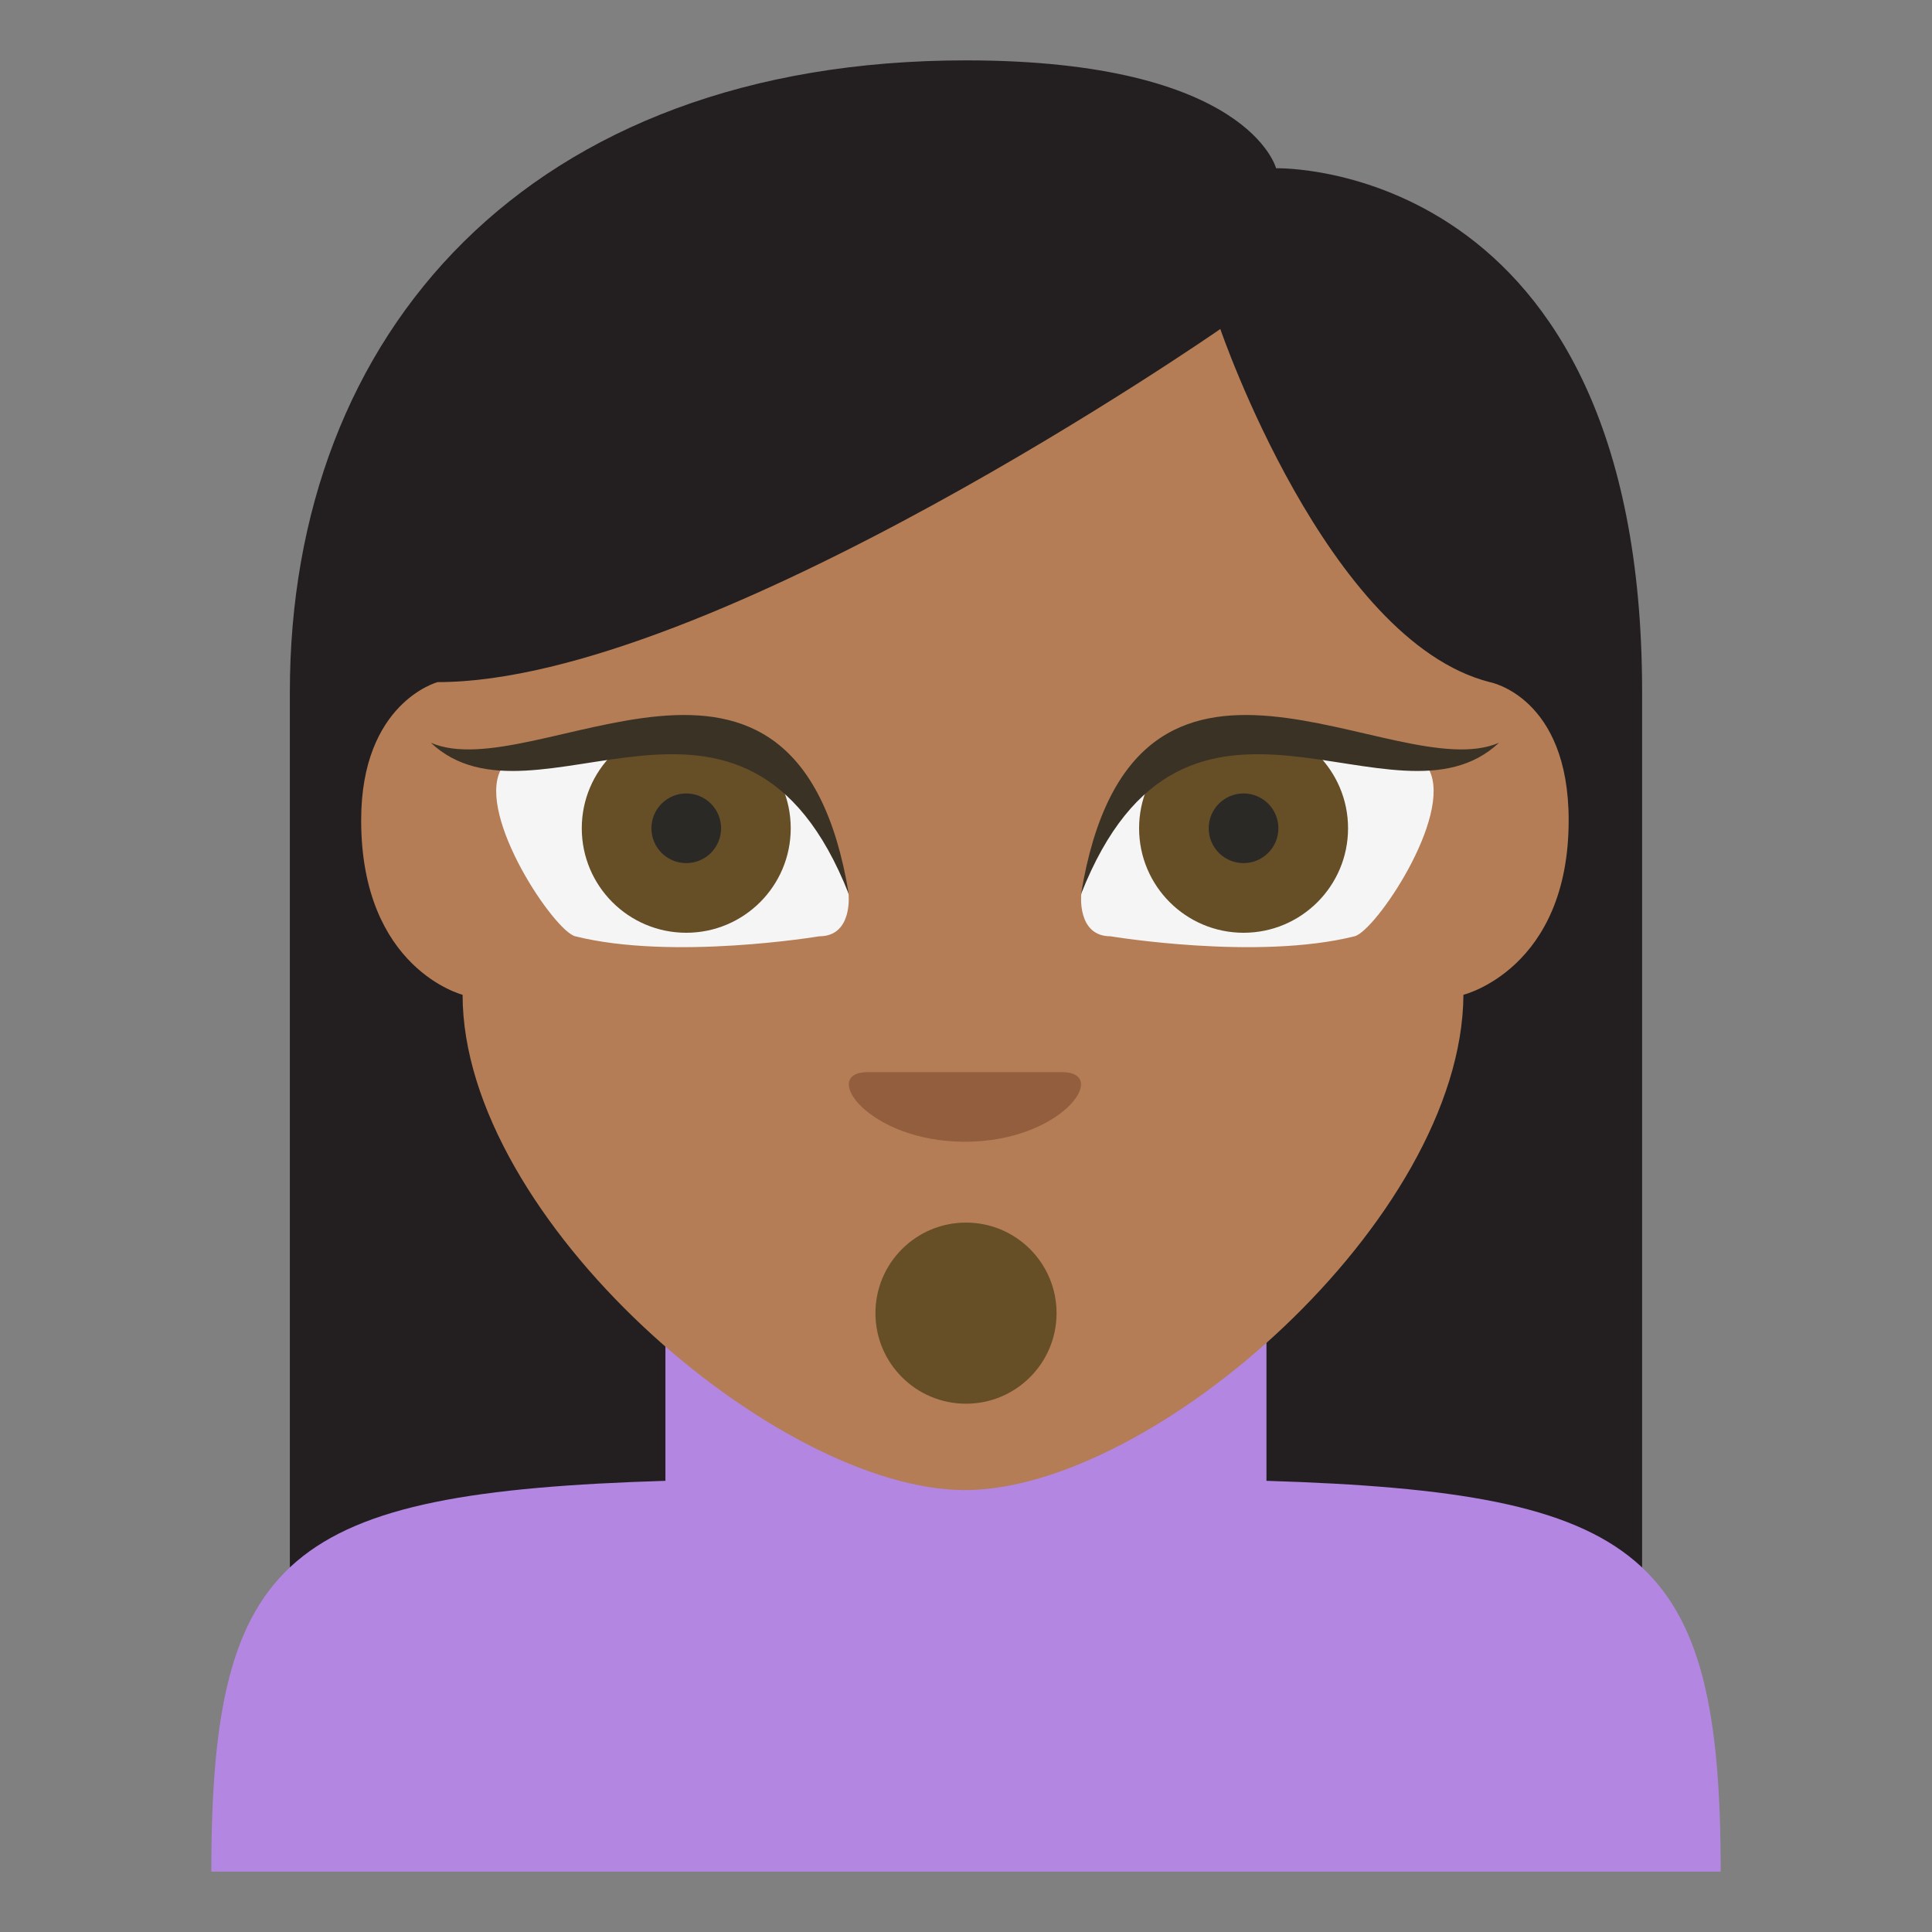 <!--
  - Copyright (c) 2022 船山信息 chuanshaninfo.com
  - The project is licensed under Mulan PubL v2.
  - You can use this software according to the terms and conditions of the Mulan
  - PubL v2. You may obtain a copy of Mulan PubL v2 at:
  -          http://license.coscl.org.cn/MulanPubL-2.0
  - THIS SOFTWARE IS PROVIDED ON AN "AS IS" BASIS, WITHOUT WARRANTIES OF ANY KIND,
  - EITHER EXPRESS OR IMPLIED, INCLUDING BUT NOT LIMITED TO NON-INFRINGEMENT,
  - MERCHANTABILITY OR FIT FOR A PARTICULAR PURPOSE.
  - See the Mulan PubL v2 for more details.
  -->

<svg xmlns="http://www.w3.org/2000/svg" width="64" height="64" viewBox="0 0 64 64"><rect x="0" y="0" width="64" height="64" fill="#808080" stroke="none"/><path fill="#231F20" d="M32 2C17.512 2 9.602 11.032 9.602 22.924V60h44.795V22.924c0-17.678-12.125-17.35-12.125-17.35S41.359 2 32 2z"/><path fill="#B386E2" d="M41.953 49.054v-7.14h-19.91v7.14C9.525 49.441 7 51.462 7 62h50c0-10.537-2.534-12.559-15.047-12.946z"/><path fill="#B47D56" d="M15.324 32.953s-3.36-.854-3.36-5.781c0-3.905 2.533-4.576 2.533-4.576 9.079 0 25.928-11.697 25.928-11.697s3.531 10.328 8.926 11.697c0 0 2.613.479 2.613 4.576 0 4.928-3.486 5.781-3.486 5.781-.046 7.438-10.289 16.408-16.514 16.408-6.222 0-16.64-8.97-16.64-16.408z"/><path fill="#935E3E" d="M31.964 37.822c-3.215 0-4.823-2.307-3.215-2.307h6.43c1.609.001 0 2.307-3.215 2.307z"/><path fill="#F5F5F5" d="M36.788 31.016c-1.119 0-.97-1.395-.97-1.395 1.722-8.784 11.53-4.105 11.53-4.105.77 1.539-1.787 5.332-2.478 5.5-3.235.81-8.082 0-8.082 0z"/><circle fill="#664E27" cx="41.195" cy="27.438" r="3.461"/><circle fill="#2B2925" cx="41.194" cy="27.438" r="1.154"/><path fill="#3B3226" d="M35.81 29.621c1.73-10.542 10.385-3.513 13.847-5.017-3.463 3.259-10.386-3.767-13.847 5.017z"/><path fill="#F5F5F5" d="M27.14 31.016c1.119 0 .97-1.395.97-1.395-1.723-8.784-11.53-4.105-11.53-4.105-.77 1.539 1.786 5.332 2.477 5.5 3.236.81 8.083 0 8.083 0z"/><circle fill="#664E27" cx="22.733" cy="27.438" r="3.461"/><path fill="#3B3226" d="M28.118 29.621c-1.731-10.542-10.385-3.513-13.847-5.017 3.462 3.259 10.385-3.767 13.847 5.017z"/><circle fill="#2B2925" cx="22.733" cy="27.438" r="1.154"/><circle fill="#664E27" cx="32" cy="43.5" r="3"/></svg>